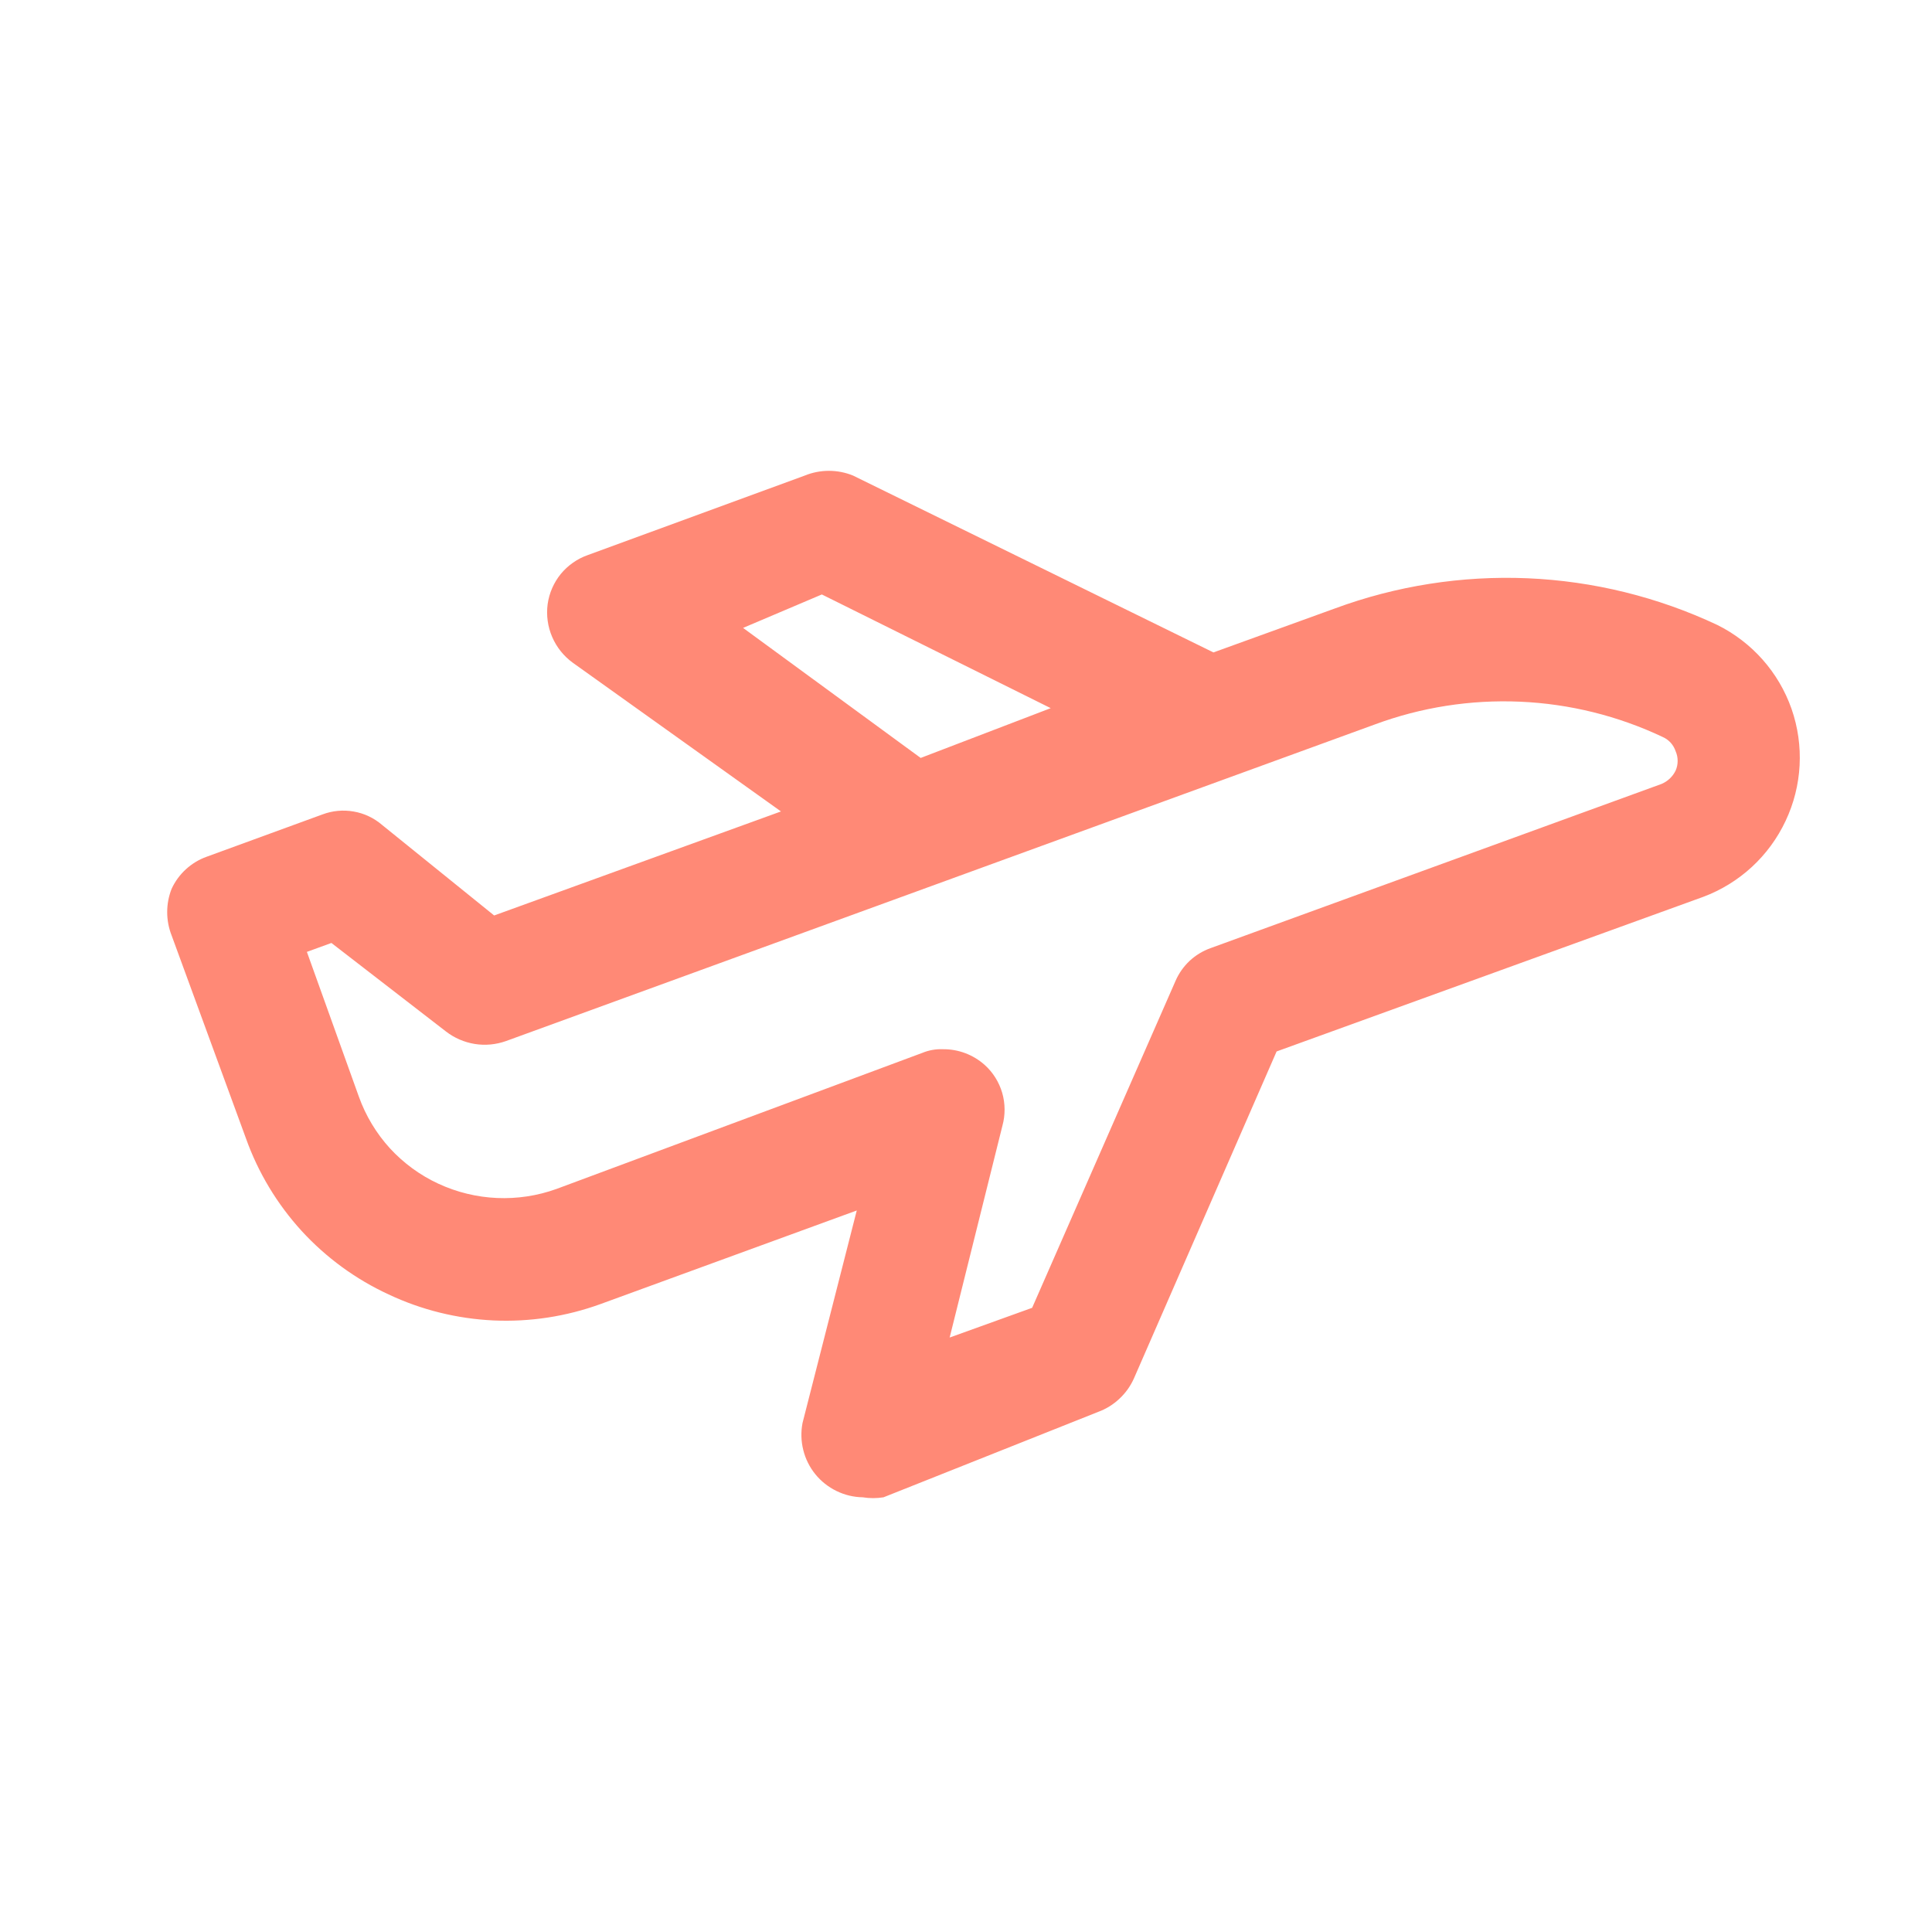<svg width="26" height="26" viewBox="0 0 26 26" fill="none" xmlns="http://www.w3.org/2000/svg">
<path d="M24.11 9.54C23.937 9.047 23.578 8.642 23.11 8.41C22.309 8.033 21.441 7.82 20.557 7.782C19.673 7.745 18.79 7.883 17.96 8.19L16.33 8.78L11.48 6.4C11.272 6.315 11.038 6.315 10.83 6.4L7.91 7.47C7.768 7.52 7.643 7.608 7.547 7.724C7.452 7.841 7.391 7.981 7.37 8.13C7.35 8.28 7.371 8.433 7.431 8.572C7.491 8.711 7.587 8.831 7.71 8.92L10.51 10.92L6.65 12.32L5.14 11.1C5.031 11.007 4.9 10.945 4.759 10.921C4.618 10.896 4.474 10.91 4.34 10.96L2.78 11.53C2.677 11.567 2.583 11.624 2.502 11.698C2.421 11.772 2.356 11.861 2.31 11.96C2.23 12.162 2.23 12.387 2.31 12.59L3.31 15.32C3.474 15.78 3.729 16.203 4.058 16.564C4.388 16.924 4.786 17.215 5.23 17.42C5.673 17.629 6.153 17.747 6.642 17.77C7.131 17.792 7.62 17.717 8.08 17.55L11.53 16.29L10.8 19.15C10.777 19.27 10.78 19.394 10.81 19.513C10.839 19.632 10.895 19.744 10.972 19.839C11.049 19.934 11.146 20.011 11.257 20.065C11.367 20.119 11.487 20.148 11.61 20.15C11.703 20.165 11.797 20.165 11.89 20.15L14.78 19C14.886 18.961 14.983 18.901 15.065 18.823C15.148 18.746 15.214 18.653 15.26 18.55L17.18 14.15L22.92 12.07C23.41 11.887 23.808 11.52 24.03 11.047C24.253 10.575 24.282 10.034 24.11 9.54ZM12.39 10.2L10 8.45L11.06 8L14.14 9.53L12.39 10.2ZM13.49 15.15C13.53 15.005 13.529 14.851 13.487 14.706C13.444 14.561 13.363 14.431 13.25 14.33C13.096 14.193 12.896 14.118 12.69 14.12C12.594 14.116 12.499 14.133 12.41 14.17L7.49 16C6.972 16.187 6.4 16.162 5.9 15.93C5.653 15.816 5.431 15.653 5.247 15.453C5.064 15.252 4.922 15.016 4.83 14.76L4.13 12.81L4.46 12.69L6 13.88C6.113 13.968 6.247 14.026 6.388 14.049C6.53 14.072 6.675 14.058 6.81 14.01L18.5 9.75C19.125 9.518 19.791 9.414 20.457 9.443C21.123 9.472 21.777 9.634 22.38 9.92C22.42 9.938 22.456 9.965 22.485 9.997C22.514 10.03 22.536 10.068 22.55 10.11C22.568 10.151 22.577 10.195 22.577 10.24C22.577 10.285 22.568 10.329 22.55 10.37C22.511 10.451 22.443 10.515 22.36 10.55L16.29 12.76C16.186 12.797 16.09 12.856 16.009 12.931C15.929 13.007 15.864 13.098 15.82 13.2L13.89 17.6L12.78 18L13.49 15.15Z" fill="#FF8976"/>
</svg>
